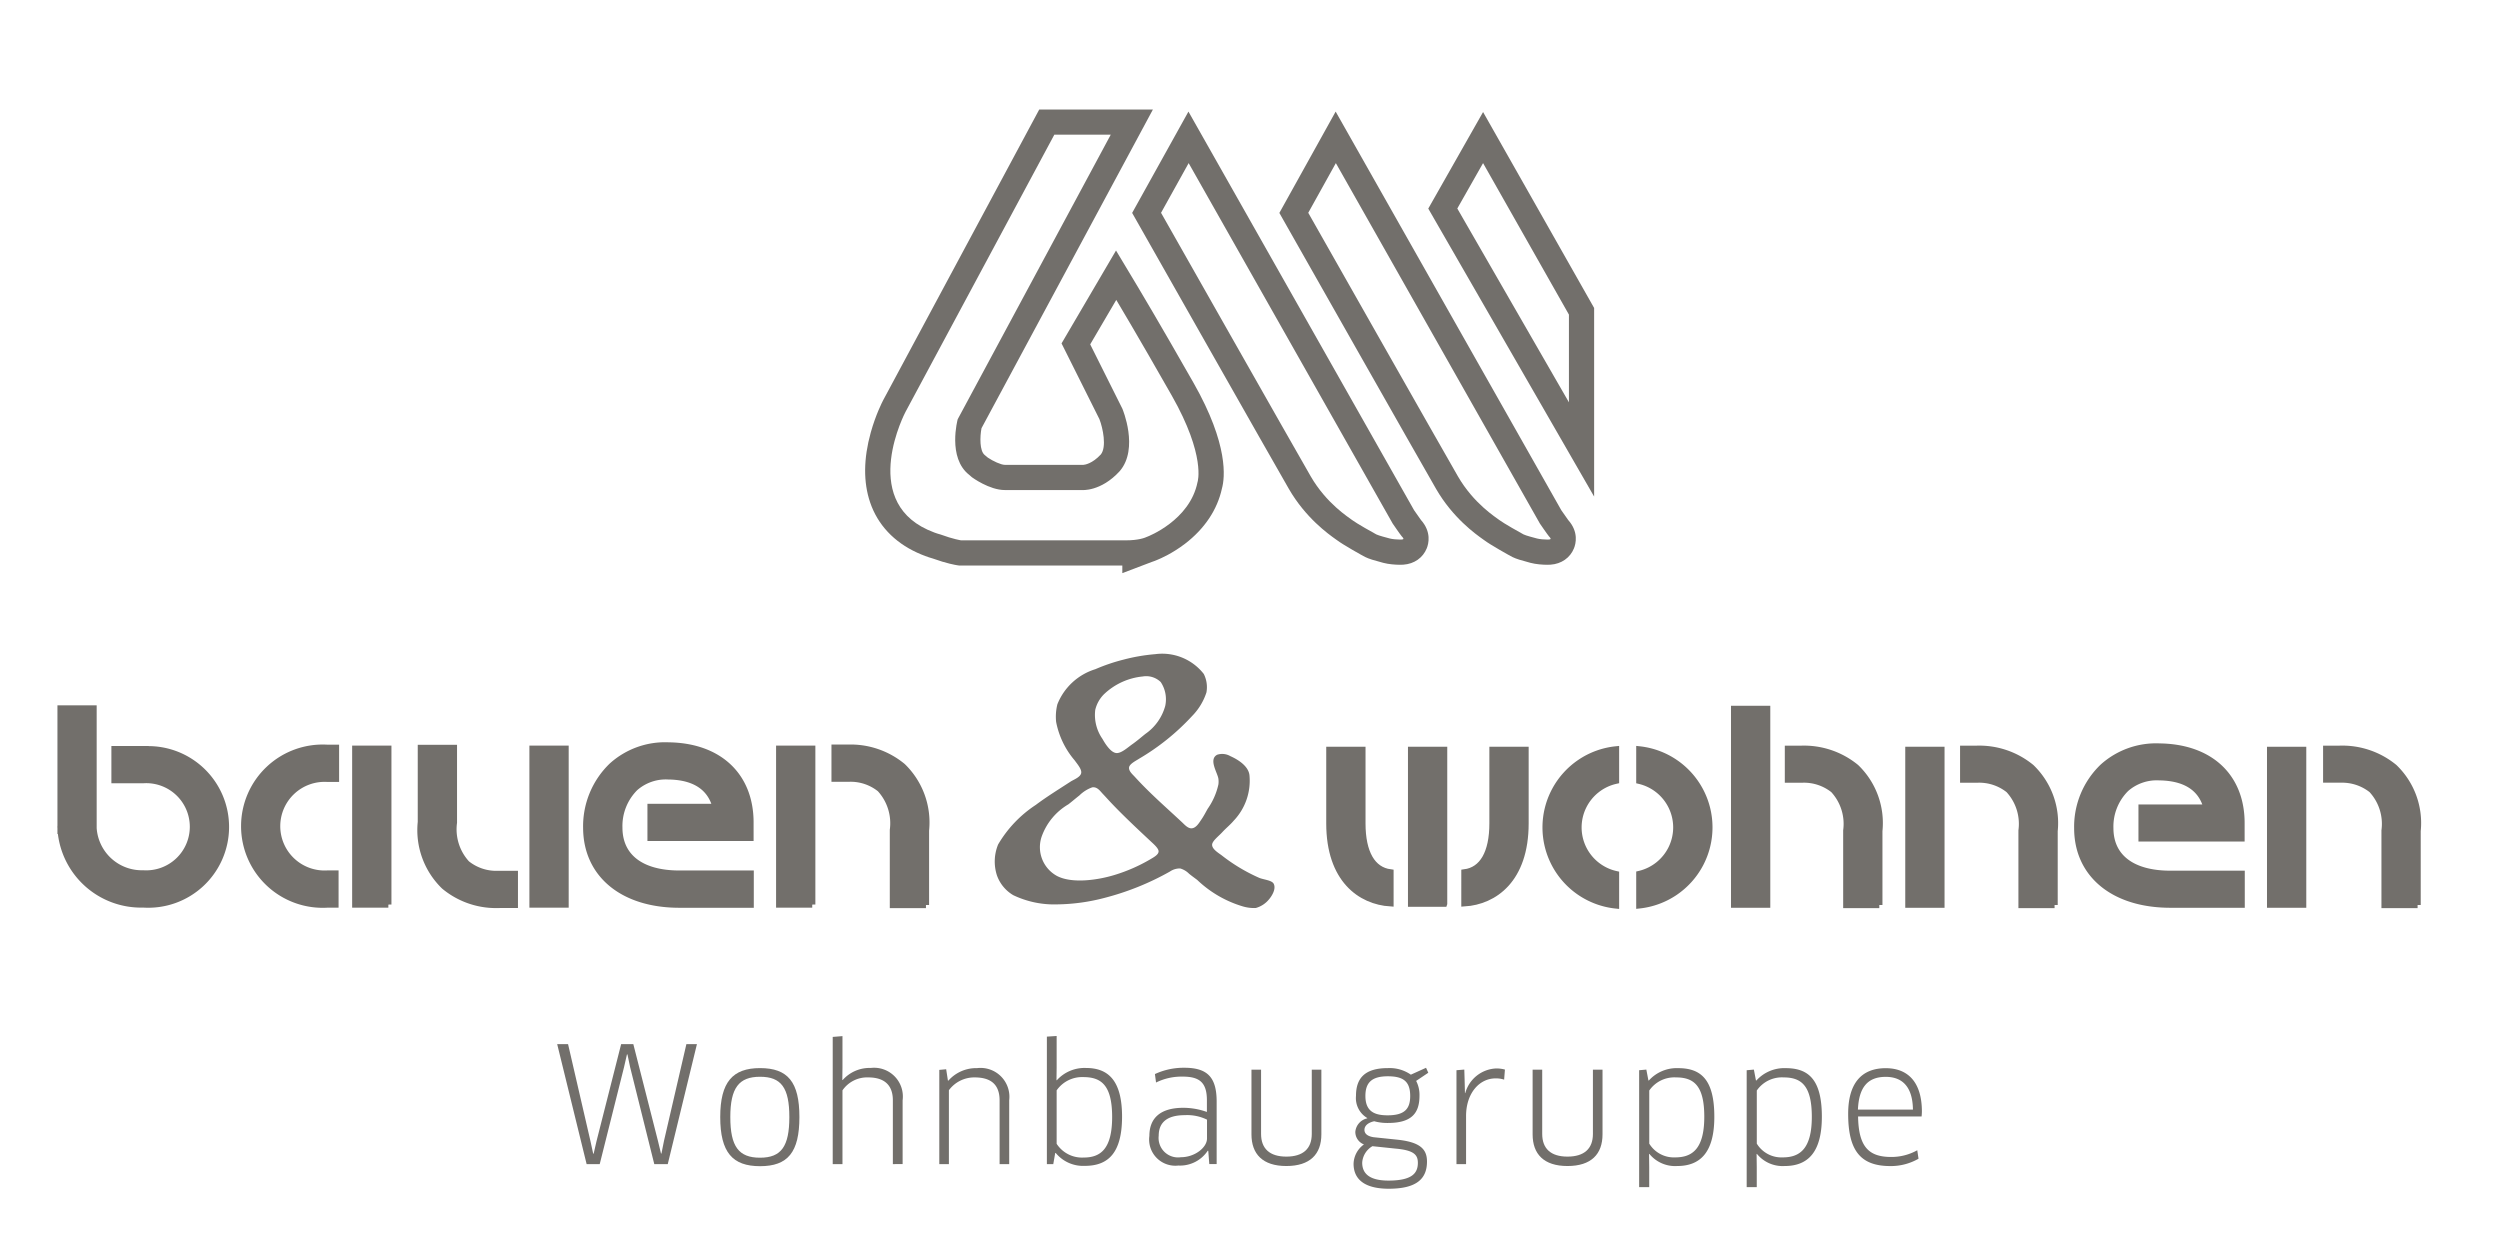<svg xmlns="http://www.w3.org/2000/svg" width="198.425" height="99.213" viewBox="0 0 198.425 99.213">
  <g id="Logo_B_W_Wohnbaugruppe_3-Lines" data-name="Logo B&amp;W Wohnbaugruppe 3-Lines" transform="translate(99.213 49.606)">
    <g id="Gruppe_5177" data-name="Gruppe 5177" transform="translate(-99.213 -49.606)">
      <g id="Gruppe_5158" data-name="Gruppe 5158">
        <path id="Pfad_6290" data-name="Pfad 6290" d="M177.918,71.8h-5.655c-4.489,0-7.389-2.382-7.389-6.069a6.583,6.583,0,0,1,2.032-4.869,6.317,6.317,0,0,1,4.5-1.608c4.008.052,6.5,2.378,6.5,6.07v1.22h-7.927V64.1h5.159c-.335-1.253-1.32-2.379-3.766-2.411a3.7,3.7,0,0,0-2.627.906,4.224,4.224,0,0,0-1.252,3.132c0,2.306,1.739,3.629,4.77,3.629h5.655V71.8Z" fill="#726f6b" stroke="#726f6b" stroke-width="0.5"/>
      </g>
      <g id="Gruppe_5159" data-name="Gruppe 5159">
        <path id="Pfad_6291" data-name="Pfad 6291" d="M114.618,71.723H112V59.52h2.619v12.2Z" fill="#726f6b" stroke="#726f6b" stroke-width="0.5"/>
      </g>
      <g id="Gruppe_5160" data-name="Gruppe 5160">
        <path id="Pfad_6292" data-name="Pfad 6292" d="M140.258,71.8h-2.619V56.267h2.619V71.8Z" fill="#726f6b" stroke="#726f6b" stroke-width="0.5"/>
      </g>
      <g id="Gruppe_5161" data-name="Gruppe 5161">
        <path id="Pfad_6293" data-name="Pfad 6293" d="M149.161,71.83h-2.619V65.92a3.981,3.981,0,0,0-1.023-3.234,3.759,3.759,0,0,0-2.451-.812l-.092,0H141.91v-2.44h1.031a6.509,6.509,0,0,1,4.37,1.469,6.131,6.131,0,0,1,1.849,5.053V71.83Z" fill="#726f6b" stroke="#726f6b" stroke-width="0.5"/>
      </g>
      <g id="Gruppe_5162" data-name="Gruppe 5162">
        <path id="Pfad_6294" data-name="Pfad 6294" d="M154.089,71.8H151.47V59.52h2.619V71.8Z" fill="#726f6b" stroke="#726f6b" stroke-width="0.5"/>
      </g>
      <g id="Gruppe_5163" data-name="Gruppe 5163">
        <path id="Pfad_6295" data-name="Pfad 6295" d="M182.8,71.8h-2.619V59.52H182.8V71.8Z" fill="#726f6b" stroke="#726f6b" stroke-width="0.5"/>
      </g>
      <g id="Gruppe_5164" data-name="Gruppe 5164">
        <path id="Pfad_6296" data-name="Pfad 6296" d="M191.884,71.83h-2.619V65.92a3.981,3.981,0,0,0-1.023-3.234,3.773,3.773,0,0,0-2.45-.813l-.093,0h-1.066v-2.44h1.031a6.5,6.5,0,0,1,4.369,1.469,6.132,6.132,0,0,1,1.85,5.053V71.83Z" fill="#726f6b" stroke="#726f6b" stroke-width="0.5"/>
      </g>
      <g id="Gruppe_5165" data-name="Gruppe 5165">
        <path id="Pfad_6297" data-name="Pfad 6297" d="M163.072,71.83h-2.62V65.92a3.978,3.978,0,0,0-1.023-3.234,3.758,3.758,0,0,0-2.45-.812l-.093,0H155.82v-2.44h1.031a6.505,6.505,0,0,1,4.369,1.469,6.132,6.132,0,0,1,1.851,5.053V71.83Z" fill="#726f6b" stroke="#726f6b" stroke-width="0.5"/>
      </g>
      <path id="Pfad_6298" data-name="Pfad 6298" d="M91.7,51.92a4.187,4.187,0,0,1,3.843,1.57,2.329,2.329,0,0,1,.214,1.46,4.766,4.766,0,0,1-1.139,1.88,18.354,18.354,0,0,1-4.2,3.384c-.243.162-.781.415-.806.708s.288.546.474.752c1.2,1.313,2.372,2.321,3.725,3.583.189.175.447.48.737.487.372.007.621-.43.783-.664.221-.319.364-.607.521-.884a5.379,5.379,0,0,0,.855-1.948,1.784,1.784,0,0,0,0-.42c-.055-.477-.81-1.55-.1-1.924a1.283,1.283,0,0,1,1.044.11c.605.269,1.43.78,1.518,1.505a4.6,4.6,0,0,1-1.257,3.627c-.247.3-.622.6-.9.907s-.8.691-.806.995c-.007.344.492.643.759.84a13.912,13.912,0,0,0,2.989,1.791c.361.144,1,.188,1.139.466.219.426-.181,1.009-.355,1.216a2.066,2.066,0,0,1-1.068.707,3.135,3.135,0,0,1-1.044-.132,8.928,8.928,0,0,1-3.607-2.1c-.209-.156-.393-.287-.641-.486a1.617,1.617,0,0,0-.711-.422,1.4,1.4,0,0,0-.807.244,21.4,21.4,0,0,1-5.221,2.1,15.419,15.419,0,0,1-3.725.509,7.533,7.533,0,0,1-3.488-.729,2.969,2.969,0,0,1-1.306-1.593,3.569,3.569,0,0,1,.1-2.432,9.5,9.5,0,0,1,2.99-3.141c.848-.637,1.814-1.233,2.777-1.859.227-.148.785-.345.83-.685.039-.293-.295-.679-.523-.995a6.609,6.609,0,0,1-1.47-3.053,4.076,4.076,0,0,1,.1-1.394,4.75,4.75,0,0,1,3.013-2.786,14.754,14.754,0,0,1,2.207-.752A14.582,14.582,0,0,1,91.7,51.92Zm-4.034,3.141a2.576,2.576,0,0,0-.736,1.282,3.317,3.317,0,0,0,.57,2.3c.2.356.655,1.1,1.114,1.127.39.024.9-.448,1.235-.685.409-.287.733-.574,1.068-.841a3.969,3.969,0,0,0,1.566-2.211,2.469,2.469,0,0,0-.357-1.9,1.657,1.657,0,0,0-1.423-.442A5.191,5.191,0,0,0,87.667,55.061Zm-1.994,8.072c-.3.236-.592.488-.878.708a4.852,4.852,0,0,0-2.111,2.543,2.6,2.6,0,0,0,1.21,3.141c1.209.631,3.275.322,4.6-.089a13.151,13.151,0,0,0,2.777-1.216c.283-.169.68-.372.687-.642.007-.224-.337-.535-.545-.728-1.126-1.051-2.289-2.139-3.275-3.186-.182-.193-.386-.422-.616-.664-.206-.215-.43-.567-.831-.508A2.755,2.755,0,0,0,85.673,63.133Z" fill="#726f6b" fill-rule="evenodd"/>
      <g id="Gruppe_5166" data-name="Gruppe 5166">
        <path id="Pfad_6299" data-name="Pfad 6299" d="M128.261,69.383a3.8,3.8,0,0,1,0-7.42V59.481a6.225,6.225,0,0,0,0,12.384Z" fill="#726f6b" stroke="#726f6b" stroke-width="0.5"/>
        <path id="Pfad_6300" data-name="Pfad 6300" d="M130.116,59.485v2.486a3.8,3.8,0,0,1,0,7.4v2.486a6.224,6.224,0,0,0,0-12.376Z" fill="#726f6b" stroke="#726f6b" stroke-width="0.5"/>
      </g>
      <path id="Pfad_6301" data-name="Pfad 6301" d="M110.36,69.246c-1.438-.186-2.228-1.555-2.228-3.893V59.52h-2.619v5.833c0,4.462,2.478,6.194,4.847,6.342Z" fill="#726f6b" stroke="#726f6b" stroke-width="0.5"/>
      <path id="Pfad_6302" data-name="Pfad 6302" d="M116.233,69.246c1.439-.186,2.228-1.555,2.228-3.893V59.52h2.619v5.833c0,4.462-2.477,6.194-4.847,6.342Z" fill="#726f6b" stroke="#726f6b" stroke-width="0.5"/>
      <g id="Gruppe_5174" data-name="Gruppe 5174">
        <g id="Gruppe_5167" data-name="Gruppe 5167">
          <path id="Pfad_6303" data-name="Pfad 6303" d="M26.623,71.791h-.615a6.23,6.23,0,1,1,0-12.435h.657v2.458h-.657a3.768,3.768,0,1,0,0,7.52h.615v2.457Z" fill="#726f6b" stroke="#726f6b" stroke-width="0.5"/>
        </g>
        <g id="Gruppe_5168" data-name="Gruppe 5168">
          <path id="Pfad_6304" data-name="Pfad 6304" d="M30.824,71.794H28.2V59.43h2.619V71.794Z" fill="#726f6b" stroke="#726f6b" stroke-width="0.5"/>
        </g>
        <g id="Gruppe_5169" data-name="Gruppe 5169">
          <path id="Pfad_6305" data-name="Pfad 6305" d="M39.42,71.824a6.418,6.418,0,0,1-4.163-1.484,6.2,6.2,0,0,1-1.851-5.091V59.364h2.619v5.925a4.026,4.026,0,0,0,1.023,3.258,3.732,3.732,0,0,0,2.45.819l.093,0h1.27V71.82H39.626c-.048,0-.117,0-.206,0Z" fill="#726f6b" stroke="#726f6b" stroke-width="0.5"/>
        </g>
        <g id="Gruppe_5170" data-name="Gruppe 5170">
          <path id="Pfad_6306" data-name="Pfad 6306" d="M44.887,71.793H42.268V59.43h2.619V71.793Z" fill="#726f6b" stroke="#726f6b" stroke-width="0.5"/>
        </g>
        <g id="Gruppe_5171" data-name="Gruppe 5171">
          <path id="Pfad_6307" data-name="Pfad 6307" d="M59.575,71.8H53.92c-4.488,0-7.389-2.4-7.389-6.113a6.659,6.659,0,0,1,2.032-4.9,6.293,6.293,0,0,1,4.5-1.619c4.007.052,6.5,2.4,6.5,6.114V66.5H51.637V64.047H56.8c-.335-1.262-1.32-2.4-3.767-2.428a3.681,3.681,0,0,0-2.626.912,4.269,4.269,0,0,0-1.253,3.154c0,2.323,1.739,3.656,4.77,3.656h5.655V71.8Z" fill="#726f6b" stroke="#726f6b" stroke-width="0.5"/>
        </g>
        <g id="Gruppe_5172" data-name="Gruppe 5172">
          <path id="Pfad_6308" data-name="Pfad 6308" d="M64.467,71.794H61.847V59.43h2.619V71.794Z" fill="#726f6b" stroke="#726f6b" stroke-width="0.5"/>
        </g>
        <g id="Gruppe_5173" data-name="Gruppe 5173">
          <path id="Pfad_6309" data-name="Pfad 6309" d="M73.493,71.828h-2.62V65.876a4.024,4.024,0,0,0-1.023-3.258A3.73,3.73,0,0,0,67.4,61.8l-.093,0H66.243V59.346h1.03a6.483,6.483,0,0,1,4.369,1.48,6.2,6.2,0,0,1,1.85,5.09v5.912Z" fill="#726f6b" stroke="#726f6b" stroke-width="0.5"/>
        </g>
        <path id="Pfad_6310" data-name="Pfad 6310" d="M11.542,59.466v-.007h-.153l-.021,0-.021,0H9.091v2.457h2.2v0l.042,0h.06a3.71,3.71,0,1,1-.03,7.406,3.842,3.842,0,0,1-3.94-3.589v-9.5H4.809v9.291c0,.033-.006.064-.006.1s.005.076.006.115v.205H4.82a6.4,6.4,0,0,0,6.548,5.841,6.165,6.165,0,1,0,.174-12.313Z" fill="#726f6b" stroke="#726f6b" stroke-width="0.5"/>
      </g>
      <g id="Gruppe_5175" data-name="Gruppe 5175">
        <g id="Pfad_6311" data-name="Pfad 6311" fill="none">
          <path d="M93,31.4C90.278,26.6,88.6,23.8,88.6,23.8l-2.069,3.529,2.556,5.112s1.331,3.15-.209,4.946a3.912,3.912,0,0,1-3.02,1.505h-6.1a5.35,5.35,0,0,1-2.6-1.006h0a2.677,2.677,0,0,0-.225-.2c-1.752-1.363-.917-4.419-.917-4.419L88.16,10.691H83.681l-11.814,22s-3.635,6.88,1.753,9.347a6.246,6.246,0,0,0,1.018.376,9.129,9.129,0,0,0,1.643.468h13.08a3.956,3.956,0,0,0,1.718-.3h0s3.365-1.278,3.969-4.328h0S95.73,36.193,93,31.4Z" stroke="none"/>
          <path d="M 89.361 42.887 C 90.332 42.887 90.856 42.699 91.079 42.59 L 91.079 42.591 C 91.079 42.591 94.444 41.313 95.048 38.263 L 95.05 38.262 C 95.05 38.262 95.73 36.193 93.004 31.397 C 90.278 26.602 88.598 23.803 88.598 23.803 L 86.529 27.332 L 89.085 32.444 C 89.085 32.444 90.416 35.594 88.876 37.39 C 87.369 39.045 85.856 38.895 85.856 38.895 L 79.754 38.895 C 78.521 38.895 77.157 37.889 77.157 37.889 L 77.155 37.89 C 77.084 37.822 77.011 37.756 76.93 37.694 C 75.178 36.331 76.013 33.275 76.013 33.275 L 88.16 10.691 L 83.681 10.691 L 71.867 32.696 C 71.867 32.696 68.232 39.576 73.62 42.043 C 74.007 42.22 74.344 42.343 74.638 42.419 C 75.656 42.795 76.281 42.887 76.281 42.887 L 89.361 42.887 M 89.079 45.49 L 89.079 44.887 L 76.135 44.887 L 75.99 44.866 C 75.855 44.846 75.138 44.728 74.034 44.328 C 73.646 44.22 73.238 44.067 72.788 43.862 C 70.951 43.02 69.662 41.642 69.062 39.876 C 68.517 38.274 68.534 36.408 69.111 34.331 C 69.51 32.896 70.04 31.874 70.099 31.762 L 70.105 31.75 L 82.485 8.691 L 91.507 8.691 L 77.902 33.986 C 77.769 34.671 77.748 35.791 78.155 36.113 C 78.25 36.187 78.335 36.259 78.405 36.322 C 78.818 36.602 79.453 36.895 79.754 36.895 L 85.979 36.897 C 86.1 36.888 86.69 36.807 87.373 36.07 C 87.846 35.481 87.543 33.992 87.26 33.266 L 84.255 27.256 L 88.578 19.883 L 90.313 22.774 C 90.33 22.802 92.036 25.648 94.743 30.409 C 97.529 35.311 97.217 37.929 96.986 38.767 C 96.621 40.453 95.608 41.97 94.052 43.16 C 93.054 43.923 92.123 44.327 91.855 44.435 C 91.732 44.49 91.588 44.547 91.422 44.6 L 89.079 45.49 Z" stroke="none" fill="#726f6b"/>
        </g>
        <g id="Pfad_6312" data-name="Pfad 6312" fill="none">
          <path d="M110.538,41.556s.6.876.714,1.006.243.243,0,.26a3.745,3.745,0,0,1-.941-.081,9.313,9.313,0,0,1-1.071-.325c-.195-.1-1.623-.909-1.915-1.136a10.917,10.917,0,0,1-3.294-3.473c-1.25-2.158-11.879-20.917-11.879-20.917l2.191-3.944Z" stroke="none"/>
          <path d="M 111.113 42.826 C 111.164 42.826 111.211 42.825 111.252 42.822 C 111.495 42.805 111.366 42.692 111.252 42.562 C 111.138 42.432 110.538 41.556 110.538 41.556 L 94.343 12.946 L 92.152 16.89 C 92.152 16.89 102.781 35.649 104.031 37.807 C 105.28 39.966 107.033 41.053 107.325 41.28 C 107.617 41.507 109.045 42.319 109.24 42.416 C 109.435 42.513 110.067 42.676 110.311 42.741 C 110.513 42.794 110.862 42.826 111.113 42.826 M 111.113 44.826 C 110.756 44.826 110.224 44.786 109.802 44.675 L 109.728 44.655 C 109.052 44.477 108.654 44.358 108.349 44.207 C 108.177 44.121 106.587 43.236 106.105 42.865 C 106.083 42.849 106.054 42.828 106.019 42.804 C 105.428 42.384 103.629 41.106 102.3 38.808 C 101.06 36.668 90.846 18.642 90.412 17.876 L 89.859 16.9 L 94.327 8.857 L 112.236 40.496 C 112.445 40.8 112.691 41.152 112.782 41.272 C 113.631 42.226 113.386 43.163 113.241 43.522 C 112.937 44.273 112.246 44.757 111.392 44.817 L 111.384 44.818 C 111.3 44.823 111.209 44.826 111.113 44.826 Z" stroke="none" fill="#726f6b"/>
        </g>
        <g id="Pfad_6313" data-name="Pfad 6313" fill="none">
          <path d="M122.222,41.556s.6.876.714,1.006.243.243,0,.26a3.745,3.745,0,0,1-.941-.081,9.313,9.313,0,0,1-1.071-.325c-.2-.1-1.623-.909-1.915-1.136a10.917,10.917,0,0,1-3.294-3.473c-1.25-2.158-11.879-20.917-11.879-20.917l2.191-3.944Z" stroke="none"/>
          <path d="M 122.797 42.826 C 122.848 42.826 122.895 42.825 122.936 42.822 C 123.179 42.805 123.05 42.692 122.936 42.562 C 122.822 42.432 122.222 41.556 122.222 41.556 L 106.027 12.946 L 103.836 16.89 C 103.836 16.89 114.465 35.649 115.715 37.807 C 116.964 39.966 118.717 41.053 119.009 41.28 C 119.301 41.507 120.729 42.319 120.924 42.416 C 121.119 42.513 121.751 42.676 121.995 42.741 C 122.197 42.794 122.546 42.826 122.797 42.826 M 122.797 44.826 C 122.44 44.826 121.908 44.786 121.486 44.675 L 121.412 44.655 C 120.736 44.477 120.338 44.358 120.033 44.207 C 119.861 44.121 118.271 43.236 117.789 42.865 C 117.767 42.849 117.738 42.828 117.703 42.804 C 117.112 42.384 115.313 41.106 113.984 38.808 C 112.744 36.668 102.53 18.642 102.096 17.876 L 101.543 16.9 L 106.011 8.857 L 123.92 40.496 C 124.129 40.8 124.375 41.152 124.466 41.272 C 125.315 42.226 125.07 43.163 124.925 43.522 C 124.621 44.273 123.93 44.757 123.076 44.817 L 123.068 44.818 C 122.984 44.823 122.893 44.826 122.797 44.826 Z" stroke="none" fill="#726f6b"/>
        </g>
        <g id="Pfad_6314" data-name="Pfad 6314" fill="none">
          <path d="M117.711,12.946l-2.045,3.6,8.86,15.384V24.971Z" stroke="none"/>
          <path d="M 117.711 12.946 L 115.666 16.549 L 124.526 31.933 L 124.526 24.971 L 117.711 12.946 M 117.712 8.892 L 126.526 24.444 L 126.526 39.413 L 113.362 16.556 L 117.712 8.892 Z" stroke="none" fill="#726f6b"/>
        </g>
      </g>
      <g id="Gruppe_5176" data-name="Gruppe 5176">
        <path id="Pfad_6315" data-name="Pfad 6315" d="M50.267,82.874l1.955,7.68.241,1H52.5l.2-1,1.778-7.68h.837L53,92.395H51.93L50.013,84.7,49.8,83.686h-.038L49.53,84.7,47.6,92.395H46.56l-2.336-9.521h.863l1.777,7.693.216,1h.038l.229-1L49.3,82.874Z" fill="#726f6b"/>
        <path id="Pfad_6316" data-name="Pfad 6316" d="M60.326,92.56c-2.183,0-3.161-1.092-3.161-3.9,0-2.781.99-3.885,3.161-3.885,2.2,0,3.123,1.1,3.123,3.885C63.449,91.468,62.523,92.56,60.326,92.56Zm0-.673c1.676,0,2.324-.888,2.324-3.224s-.648-3.2-2.324-3.2-2.361.876-2.361,3.2C57.965,91.011,58.638,91.887,60.326,91.887Z" fill="#726f6b"/>
        <path id="Pfad_6317" data-name="Pfad 6317" d="M70.866,92.395V87.33c0-1.156-.622-1.816-1.955-1.816a2.373,2.373,0,0,0-2.044,1.028v5.853h-.774V82.3l.774-.063V84.7l-.012,1.015.025.013a2.849,2.849,0,0,1,2.234-.965,2.283,2.283,0,0,1,2.527,2.565v5.065Z" fill="#726f6b"/>
        <path id="Pfad_6318" data-name="Pfad 6318" d="M79.338,92.395V87.342c0-1.282-.711-1.828-1.98-1.828a2.508,2.508,0,0,0-2.044,1.016v5.865h-.762V84.917l.546-.05.139.9h.039a2.947,2.947,0,0,1,2.272-.99A2.292,2.292,0,0,1,80.1,87.33v5.065Z" fill="#726f6b"/>
        <path id="Pfad_6319" data-name="Pfad 6319" d="M86.1,92.535a2.813,2.813,0,0,1-2.311-1.029l-.038.013-.152.876h-.508V82.277l.775-.051v2.488l-.013,1.016.025.013a2.959,2.959,0,0,1,2.311-.978c1.752,0,2.869.965,2.869,3.872C89.053,91.494,87.974,92.535,86.1,92.535Zm-.114-7.046a2.465,2.465,0,0,0-2.12,1.053v4.241a2.4,2.4,0,0,0,2.145,1.091c1.333,0,2.26-.672,2.26-3.224C88.266,86.136,87.415,85.489,85.981,85.489Z" fill="#726f6b"/>
        <path id="Pfad_6320" data-name="Pfad 6320" d="M95.9,91.341l-.038-.012a2.642,2.642,0,0,1-2.336,1.18,2.078,2.078,0,0,1-2.3-2.348c0-1.422.876-2.235,2.7-2.235a5.572,5.572,0,0,1,1.866.33V87.33c0-1.422-.6-1.879-1.917-1.879a4.559,4.559,0,0,0-2.12.469l-.089-.672a5.413,5.413,0,0,1,2.336-.5c1.828,0,2.564.749,2.564,2.692v4.951h-.584Zm-.1-2.475a3.582,3.582,0,0,0-1.752-.356c-1.447,0-2.082.6-2.082,1.638a1.544,1.544,0,0,0,1.765,1.7c1.091,0,2.069-.762,2.069-1.485Z" fill="#726f6b"/>
        <path id="Pfad_6321" data-name="Pfad 6321" d="M104.877,90.034c0,1.574-.9,2.513-2.78,2.513s-2.768-.952-2.768-2.513V84.9h.762v5.1c0,1.168.686,1.8,2.006,1.8s2.018-.622,2.018-1.8V84.9h.762Z" fill="#726f6b"/>
        <path id="Pfad_6322" data-name="Pfad 6322" d="M109.07,88.993c-.507.114-.774.368-.774.685,0,.292.229.508.736.584l1.841.191c1.841.19,2.387.749,2.387,1.739,0,1.32-.762,2.158-3.034,2.158-1.968,0-2.793-.787-2.793-1.98a1.951,1.951,0,0,1,.825-1.537,1.062,1.062,0,0,1-.686-1,1.2,1.2,0,0,1,.94-1.067l.013-.025a1.835,1.835,0,0,1-.9-1.765c0-1.409.711-2.2,2.527-2.2a2.947,2.947,0,0,1,1.828.52l1.206-.546.177.394-.964.647a2.41,2.41,0,0,1,.266,1.168c0,1.41-.635,2.171-2.513,2.171A3.9,3.9,0,0,1,109.07,88.993Zm-.139,1.98a1.627,1.627,0,0,0-.813,1.308c0,.888.61,1.422,2.082,1.422,1.854,0,2.336-.572,2.336-1.41,0-.647-.33-1-1.777-1.129Zm-.559-3.986c0,1.257.762,1.536,1.765,1.536,1.371,0,1.79-.533,1.79-1.536,0-1.155-.546-1.562-1.777-1.562C108.855,85.425,108.372,85.946,108.372,86.987Z" fill="#726f6b"/>
        <path id="Pfad_6323" data-name="Pfad 6323" d="M115.6,92.395V84.943l.622-.051.025.838.026,1.028h.025a2.664,2.664,0,0,1,2.438-1.955,2.549,2.549,0,0,1,.71.089l-.063.8a2.044,2.044,0,0,0-.686-.1c-1.269,0-2.335,1.168-2.335,2.984v3.821Z" fill="#726f6b"/>
        <path id="Pfad_6324" data-name="Pfad 6324" d="M127.192,90.034c0,1.574-.9,2.513-2.781,2.513s-2.767-.952-2.767-2.513V84.9h.761v5.1c0,1.168.686,1.8,2.006,1.8s2.019-.622,2.019-1.8V84.9h.762Z" fill="#726f6b"/>
        <path id="Pfad_6325" data-name="Pfad 6325" d="M133.111,92.547a2.629,2.629,0,0,1-2.2-.964l-.025.012.013,1.029v1.6h-.8v-9.28l.571-.051.165.863h.038a2.979,2.979,0,0,1,2.323-.977c1.829,0,2.87.927,2.87,3.859C136.069,91.481,134.939,92.547,133.111,92.547Zm-.077-7.033a2.42,2.42,0,0,0-2.132,1.041V90.77a2.288,2.288,0,0,0,2.056,1.092c1.346,0,2.311-.66,2.311-3.225C135.269,86.187,134.456,85.514,133.034,85.514Z" fill="#726f6b"/>
        <path id="Pfad_6326" data-name="Pfad 6326" d="M141.646,92.547a2.631,2.631,0,0,1-2.2-.964l-.025.012.013,1.029v1.6h-.8v-9.28l.571-.051.165.863h.038a2.98,2.98,0,0,1,2.324-.977c1.828,0,2.869.927,2.869,3.859C144.6,91.481,143.474,92.547,141.646,92.547Zm-.077-7.033a2.42,2.42,0,0,0-2.132,1.041V90.77a2.288,2.288,0,0,0,2.056,1.092c1.346,0,2.311-.66,2.311-3.225C143.8,86.187,142.991,85.514,141.569,85.514Z" fill="#726f6b"/>
        <path id="Pfad_6327" data-name="Pfad 6327" d="M146.689,88.4c0-2.349,1-3.618,2.983-3.618,1.689,0,2.869,1.028,2.869,3.453a3.811,3.811,0,0,1-.025.381h-5.04c.038,2.4.838,3.212,2.628,3.212a4.19,4.19,0,0,0,2.069-.533l.1.672a4.408,4.408,0,0,1-2.247.584C147.641,92.547,146.689,91.291,146.689,88.4Zm5.141-.33c-.025-1.892-.914-2.6-2.158-2.6-1.473,0-2.133.876-2.209,2.6Z" fill="#726f6b"/>
      </g>
      <rect id="Rechteck_516" data-name="Rechteck 516" width="198.425" height="99.213" fill="none"/>
    </g>
  </g>
</svg>
